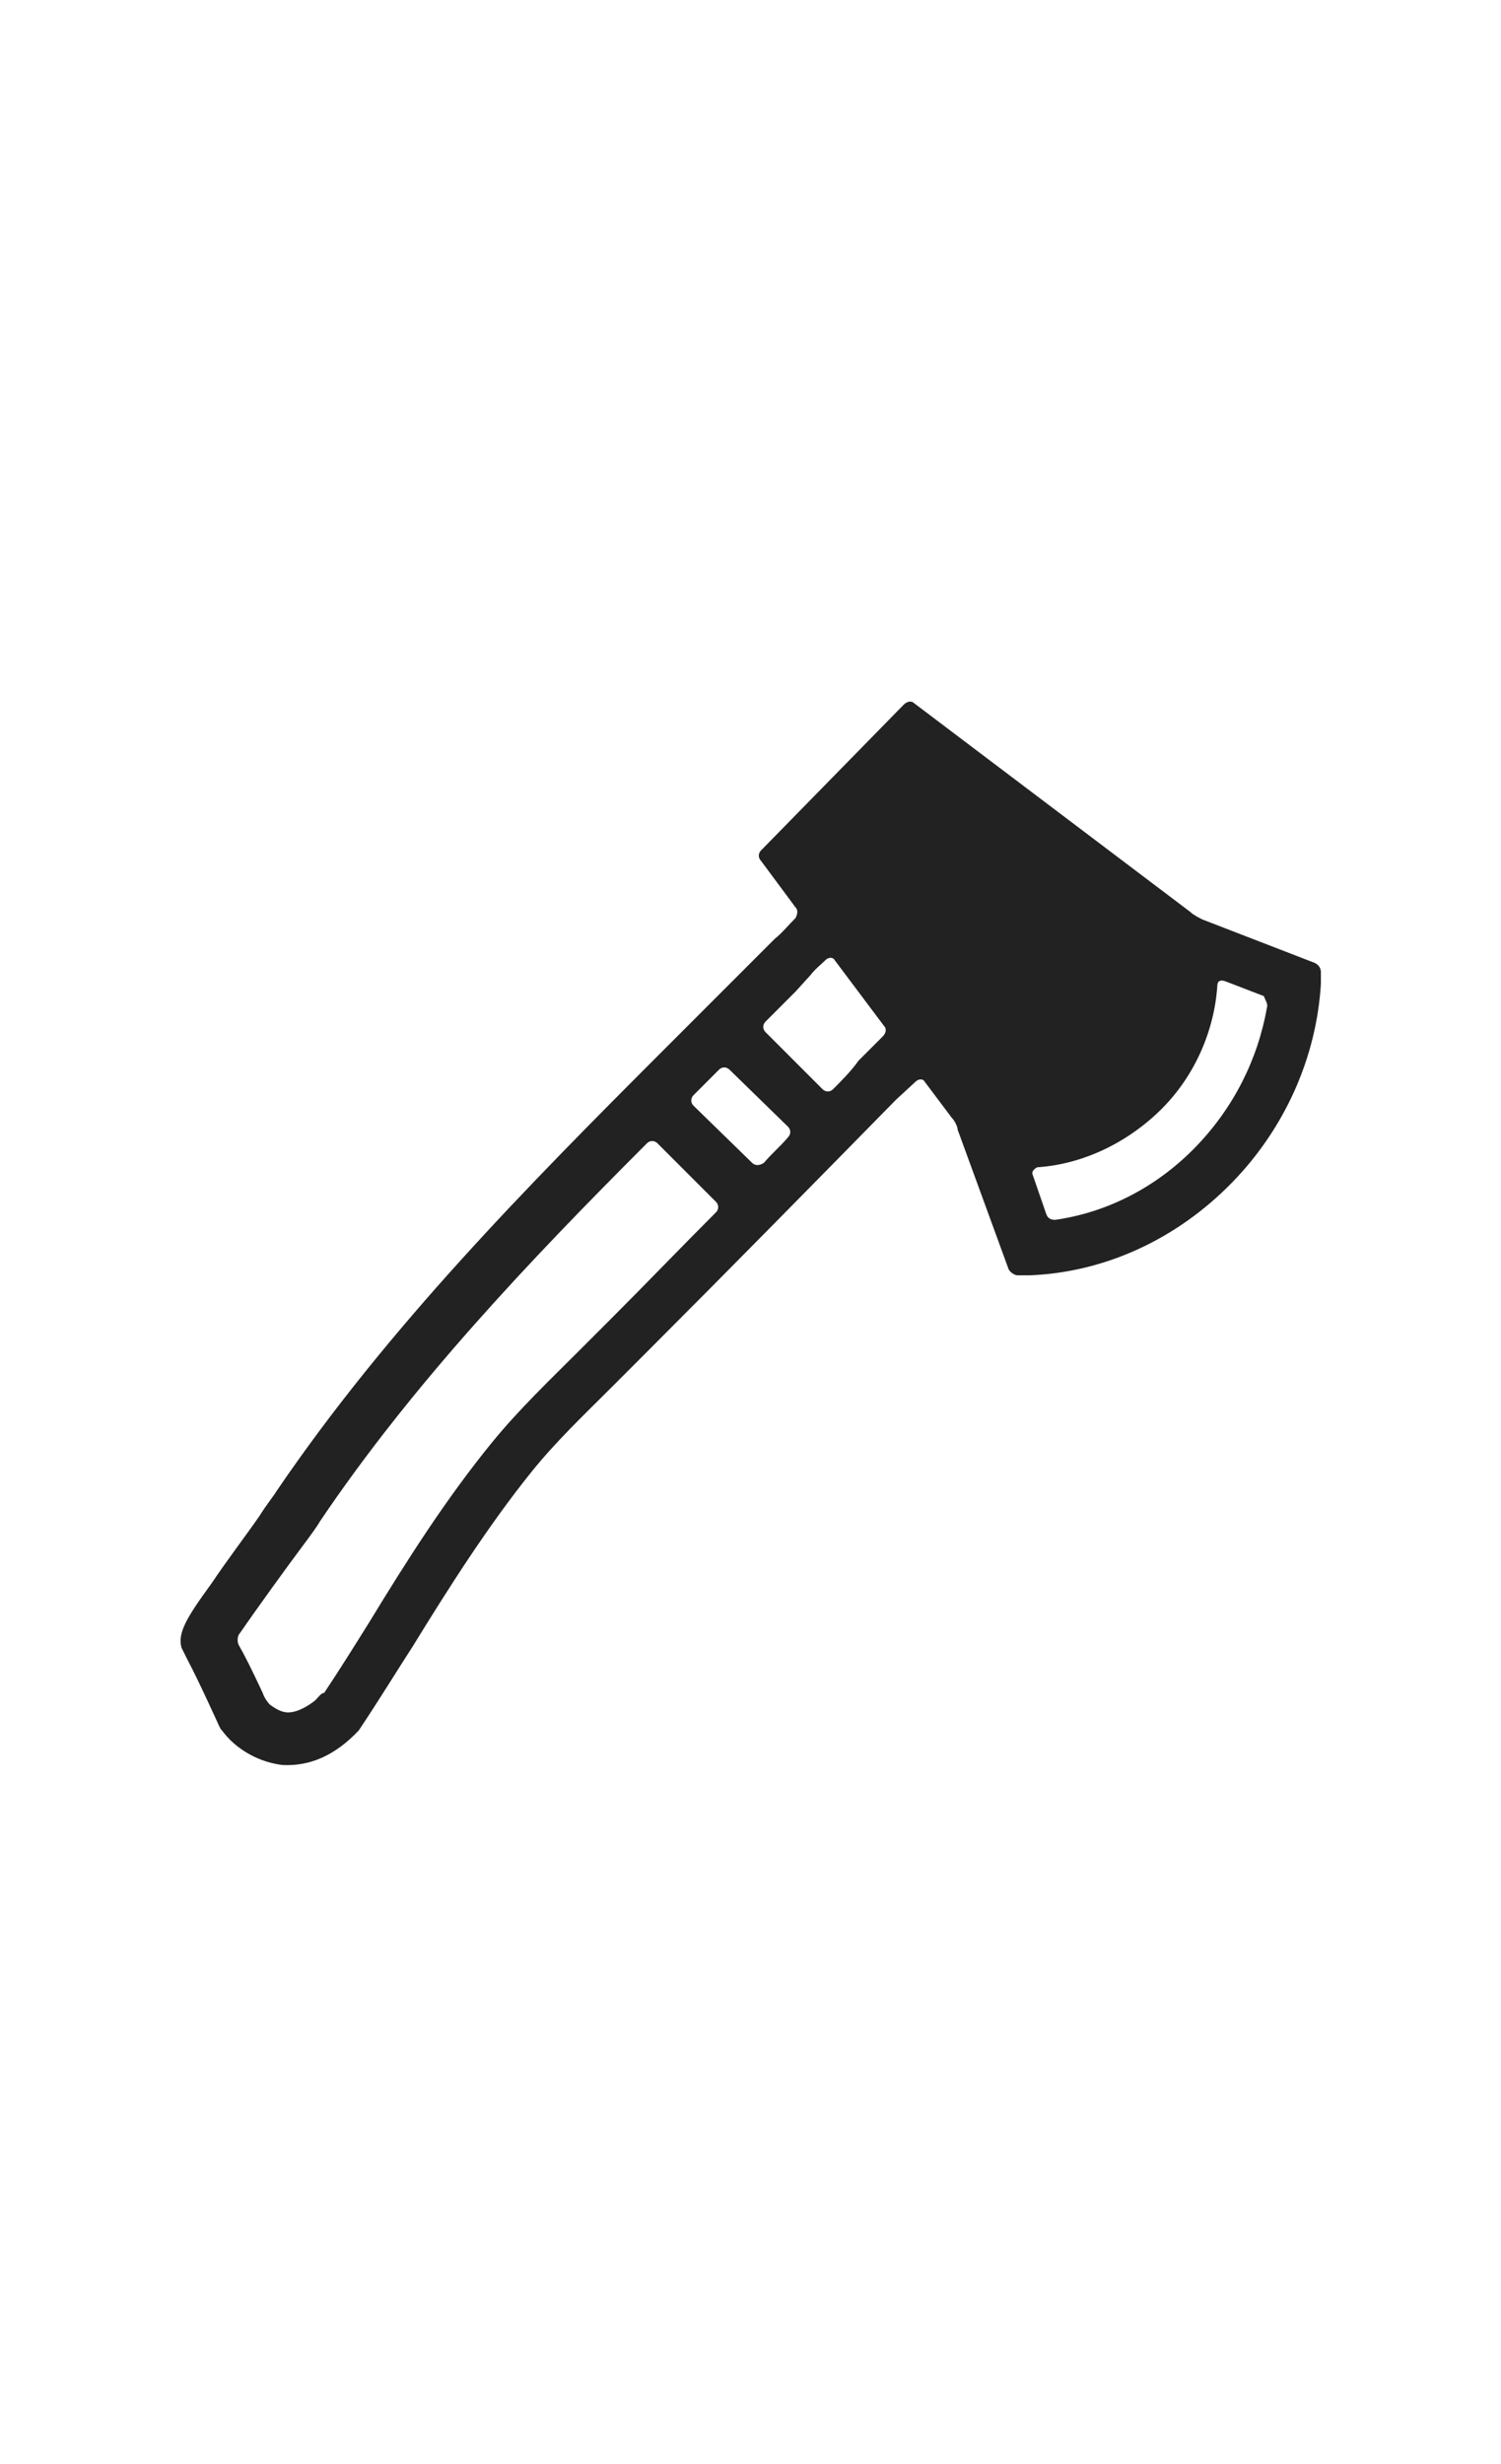 <?xml version="1.0" encoding="utf-8"?>
<!-- Generator: Adobe Illustrator 18.1.1, SVG Export Plug-In . SVG Version: 6.00 Build 0)  -->
<svg version="1.0" id="Layer_1" xmlns="http://www.w3.org/2000/svg" xmlns:xlink="http://www.w3.org/1999/xlink" x="0px" y="0px"
	 width="2560px" height="4200px" viewBox="0 0 2560 4200" enable-background="new 0 0 2560 4200" xml:space="preserve">
<path fill="#222222" d="M1292.8,1629c-53.8,53.8-107.5,107.5-161.3,161.3c-233,233-471,473.6-660.5,752.6
	c-2.6,5.1-15.4,20.5-28.2,41c-23,33.3-56.3,76.8-81.9,115.2c-41,56.3-58.9,84.5-51.2,110.1c2.6,5.1,7.7,15.4,10.2,20.5
	c17.9,33.3,53.8,112.6,53.8,112.6l2.6,5.1c2.6,2.6,7.7,10.2,15.4,17.9c17.9,17.9,48.6,38.4,89.6,43.5c46.1,2.6,89.6-15.4,130.6-58.9
	l5.1-7.7c30.7-46.1,58.9-92.2,87-135.7c61.4-99.8,128-204.8,202.2-297c41-51.2,89.6-97.3,138.2-145.9c17.9-17.9,35.8-35.8,53.8-53.8
	c143.4-143.4,289.3-291.8,430.1-435.2l33.3-30.7c5.1-5.1,12.8-5.1,15.4,0l46.1,61.4c5.1,5.1,10.2,15.4,10.2,20.5l87,238.1
	c2.6,5.1,10.2,10.2,15.4,10.2h20.5c128-5.1,250.9-61.4,345.6-158.7c89.6-92.2,143.4-212.5,151-337.9v-20.5c0-7.7-5.1-12.8-10.2-15.4
	l-192-74.2c-5.1-2.6-15.4-7.7-20.5-12.8l-471-355.8c-5.1-5.1-12.8-2.6-17.9,2.6l-243.2,248.3c-5.1,5.1-5.1,12.8,0,17.9l58.9,79.4
	c5.1,5.1,2.6,12.8,0,17.9c-12.8,12.8-23,25.6-35.8,35.8L1292.8,1629z M1282.6,1982.2l-99.8-97.3c-5.1-5.1-5.1-12.8,0-17.9
	s7.7-7.7,12.8-12.8c10.2-10.2,20.5-20.5,30.7-30.7c5.1-5.1,12.8-5.1,17.9,0l99.8,97.3c5.1,5.1,5.1,12.8,0,17.9
	c-12.8,15.4-28.2,28.2-41,43.5C1295.4,1987.4,1287.7,1987.4,1282.6,1982.2z M391.7,2768.2C391.7,2773.3,391.7,2773.3,391.7,2768.2
	C389.1,2765.6,389.1,2765.6,391.7,2768.2z M537.6,2898.7c-12.8,10.2-30.7,20.5-46.1,20.5c-12.8,0-23-7.7-30.7-12.8
	c-5.1-5.1-10.2-12.8-12.8-20.5c-17.9-38.4-30.7-64-41-81.9c-2.6-5.1-2.6-15.4,2.6-20.5c28.2-41,81.9-115.2,105-145.9
	c15.4-20.5,28.2-38.4,30.7-43.5c158.7-235.5,358.4-445.4,558.1-645.1c5.1-5.1,12.8-5.1,17.9,0l99.8,99.8c5.1,5.1,5.1,12.8,0,17.9
	c-61.4,61.4-120.3,122.9-181.8,184.3c-17.9,17.9-35.8,35.8-53.8,53.8c-48.6,48.6-99.8,97.3-145.9,153.6
	c-79.4,97.3-145.9,202.2-209.9,307.2c-25.6,41-51.2,81.9-76.8,120.3C547.8,2885.9,542.7,2893.6,537.6,2898.7z M1420.8,1856.8
	c-5.1,5.1-12.8,5.1-17.9,0l-97.3-97.3c-5.1-5.1-5.1-12.8,0-17.9c17.9-17.9,33.3-33.3,51.2-51.2l25.6-28.2
	c7.7-10.2,17.9-17.9,25.6-25.6c5.1-5.1,12.8-5.1,15.4,0l84.5,112.6c5.1,5.1,2.6,12.8-2.6,17.9l-41,41
	C1451.5,1826.1,1436.2,1841.4,1420.8,1856.8z M2160.6,1718.6c-15.4,87-56.3,169-120.3,235.5c-66.6,69.1-151,112.6-240.6,125.4
	c-7.7,0-12.8-2.6-15.4-10.2l-23-66.6c-2.6-5.1,2.6-10.2,7.7-12.8c76.8-5.1,153.6-41,212.5-99.8c56.3-56.3,89.6-133.1,94.7-209.9
	c0-7.7,5.1-10.2,12.8-7.7l66.6,25.6C2158.1,1705.8,2163.2,1710.9,2160.6,1718.6z"/>
<path fill="#222222" d="M1497.6,13138.7l-15.4,15.4c-28.2,30.7-678.4,732.2-542.7,1305.6c53.8,227.8,227.8,404.5,514.6,519.7
	c10.2,5.1,17.9,15.4,17.9,25.6v330.2c0,10.2,7.7,20.5,20.5,20.5h38.4c10.2,0,20.5-7.7,20.5-20.5V15005c0-10.2,7.7-23,17.9-25.6
	c286.7-115.2,460.8-289.3,514.6-519.7c135.7-573.4-514.6-1274.9-542.7-1305.6l-15.4-15.4C1515.5,13131,1505.3,13131,1497.6,13138.7z
	 M1566.7,14894.9c-10.2,5.1-17.9,0-17.9-12.8v-233c0-10.2,5.1-25.6,12.8-33.3l212.5-243.2c7.7-7.7,5.1-20.5-2.6-28.2l-28.2-25.6
	c-7.7-7.7-20.5-5.1-28.2,2.6l-153.6,174.1c-7.7,7.7-12.8,5.1-12.8-5.1v-245.8c0-10.2,5.1-25.6,12.8-33.3l212.5-243.2
	c7.7-7.7,5.1-20.5-2.6-28.2l-28.2-25.6c-7.7-7.7-20.5-5.1-28.2,2.6l-153.6,174.1c-7.7,7.7-12.8,5.1-12.8-5.1v-297
	c0-10.2-7.7-20.5-20.5-20.5h-38.4c-10.2,0-20.5,7.7-20.5,20.5v297c0,10.2-5.1,12.8-12.8,5.1L1303,13917c-7.7-7.7-20.5-7.7-28.2-2.6
	l-28.2,25.6c-7.7,7.7-7.7,20.5-2.6,28.2l212.5,243.2c7.7,7.7,12.8,23,12.8,33.3v245.8c0,10.2-5.1,12.8-12.8,5.1l-153.6-174.1
	c-7.7-7.7-20.5-7.7-28.2-2.6l-28.2,25.6c-7.7,7.7-7.7,20.5-2.6,28.2l212.5,243.2c7.7,7.7,12.8,23,12.8,33.3v233
	c0,10.2-7.7,15.4-17.9,12.8c-245.8-105-391.7-256-437.8-453.1c-107.5-453.1,340.5-1021.4,483.8-1187.8c7.7-7.7,17.9-7.7,25.6,0
	c140.8,166.4,591.4,734.7,483.8,1187.8C1958.4,14636.3,1812.5,14789.9,1566.7,14894.9z"/>
<path fill="#222222" d="M1180.2-10807.5c-53.8,10.2-94.7,56.3-94.7,112.6c0,43.5,23,79.4,56.3,99.8c7.7,5.1,10.2,15.4,7.7,23
	c-7.7,15.4-10.2,30.7-10.2,48.6c0,64,51.2,115.2,115.2,115.2c0,0,5.1,0,10.2,0c5.1,0,7.7,7.7,5.1,17.9s-2.6,17.9-2.6,28.2
	c0,64,51.2,115.2,115.2,115.2h263.7c64,0,115.2-51.2,115.2-115.2c0-10.2,0-20.5-2.6-28.2c-2.6-10.2-2.6-17.9,2.6-17.9h7.7
	c64,0,115.2-51.2,115.2-115.2c0-17.9-5.1-35.8-10.2-48.6c-5.1-7.7-2.6-17.9,7.7-23c33.3-20.5,56.3-56.3,56.3-99.8
	c0-56.3-38.4-102.4-89.6-112.6c-10.2-2.6-10.2-5.1-2.6-10.2c238.1-120.3,404.5-368.6,404.5-652.8c0-401.9-327.7-732.2-732.2-732.2
	c-401.9,0-729.6,327.7-729.6,732.2c0,284.2,163.8,532.5,401.9,652.8C1190.4-10812.6,1190.4-10810.1,1180.2-10807.5z M1495-10810.1
	c-7.7,0-15.4-7.7-15.4-17.9v-350.7c0-10.2,7.7-17.9,17.9-17.9h23c10.2,0,17.9,7.7,17.9,17.9v350.7c0,10.2-7.7,17.9-15.4,17.9
	c-5.1,0-10.2,0-15.4,0C1505.3-10810.1,1500.2-10810.1,1495-10810.1z M1687-10362.1c0,25.6-20.5,46.1-46.1,46.1h-261.1
	c-25.6,0-46.1-20.5-46.1-46.1c0-25.6,20.5-46.1,46.1-46.1h263.7C1666.6-10405.6,1687-10385.1,1687-10362.1z M1761.3-10477.3H1641
	h-261.1h-125.4c-25.6,0-46.1-20.5-46.1-46.1c0-25.6,20.5-46.1,46.1-46.1h506.9c25.6,0,46.1,20.5,46.1,46.1
	C1807.4-10497.8,1786.9-10477.3,1761.3-10477.3z M1815-10738.4c25.6,0,46.1,20.5,46.1,46.1c0,25.6-20.5,46.1-46.1,46.1h-614.4
	c-25.6,0-46.1-20.5-46.1-46.1c0-25.6,20.5-46.1,46.1-46.1H1815z M2170.9-11470.6c0,325.1-235.5,596.5-545.3,650.2
	c-10.2,2.6-17.9-5.1-17.9-15.4v-345.6c0-10.2,7.7-17.9,17.9-17.9h66.6c84.5,0,153.6-69.1,153.6-153.6s-69.1-153.6-153.6-153.6
	c-84.5,0-153.6,69.1-153.6,153.6v66.6c0,10.2-7.7,17.9-17.9,17.9h-23c-10.2,0-17.9-7.7-17.9-17.9v-66.6
	c0-84.5-69.1-153.6-153.6-153.6s-153.6,69.1-153.6,153.6s69.1,153.6,153.6,153.6h66.6c10.2,0,17.9,7.7,17.9,17.9v345.6
	c0,10.2-7.7,15.4-17.9,15.4c-309.8-56.3-545.3-325.1-545.3-650.2c0-363.5,297-660.5,660.5-660.5
	C1873.9-12131,2170.9-11834.1,2170.9-11470.6z M1610.2-11283.7v-66.6c0-46.1,38.4-84.5,84.5-84.5s84.5,38.4,84.5,84.5
	c0,46.1-38.4,84.5-84.5,84.5h-66.6C1617.9-11265.8,1610.2-11273.4,1610.2-11283.7z M1392.6-11265.8h-66.6
	c-46.1,0-84.5-38.4-84.5-84.5c0-46.1,38.4-84.5,84.5-84.5s84.5,38.4,84.5,84.5v66.6C1410.6-11273.4,1402.9-11265.8,1392.6-11265.8z"
	/>
<g>
	<path fill="#222222" d="M1973.8,26806.6H1047c-74.2,0-135.7,61.4-135.7,135.7v1602.6c0,74.2,61.4,135.7,135.7,135.7h924.2
		c74.2,0,135.7-61.4,135.7-135.7v-1602.6C2106.9,26865.4,2048,26806.6,1973.8,26806.6z M2040.3,28542.2c0,38.4-30.7,69.1-69.1,69.1
		H1047c-38.4,0-69.1-30.7-69.1-69.1v-1602.6c0-38.4,30.7-69.1,69.1-69.1h924.2c38.4,0,69.1,30.7,69.1,69.1V28542.2z"/>
	<path fill="#222222" d="M1049.6,28355.4h921.6c10.2,0,17.9-7.7,17.9-17.9v-1297.9c0-10.2-7.7-17.9-17.9-17.9h-921.6
		c-10.2,0-15.4,7.7-15.4,17.9v1297.9C1034.2,28347.7,1041.9,28355.4,1049.6,28355.4z M1116.2,27090.7h788.5
		c10.2,0,17.9,7.7,17.9,15.4v1164.8c0,10.2-7.7,15.4-17.9,15.4h-788.5c-10.2,0-17.9-7.7-17.9-15.4v-1164.8
		C1100.8,27098.4,1108.5,27090.7,1116.2,27090.7z"/>
	<path fill="#222222" d="M1607.7,26919.2h-174.1c-10.2,0-17.9,7.7-17.9,17.9v33.3c0,10.2,7.7,17.9,17.9,17.9h176.6
		c10.2,0,17.9-7.7,17.9-17.9v-33.3C1625.6,26926.9,1617.9,26919.2,1607.7,26919.2z"/>
	<path fill="#222222" d="M1500.2,28393.8c-53.8,0-94.7,43.5-94.7,94.7s43.5,94.7,94.7,94.7c53.8,0,94.7-43.5,94.7-94.7
		S1553.9,28393.8,1500.2,28393.8z M1500.2,28519.2c-15.4,0-28.2-12.8-28.2-28.2s12.8-28.2,28.2-28.2c15.4,0,28.2,12.8,28.2,28.2
		C1530.9,28503.8,1518.1,28519.2,1500.2,28519.2z"/>
</g>
</svg>
